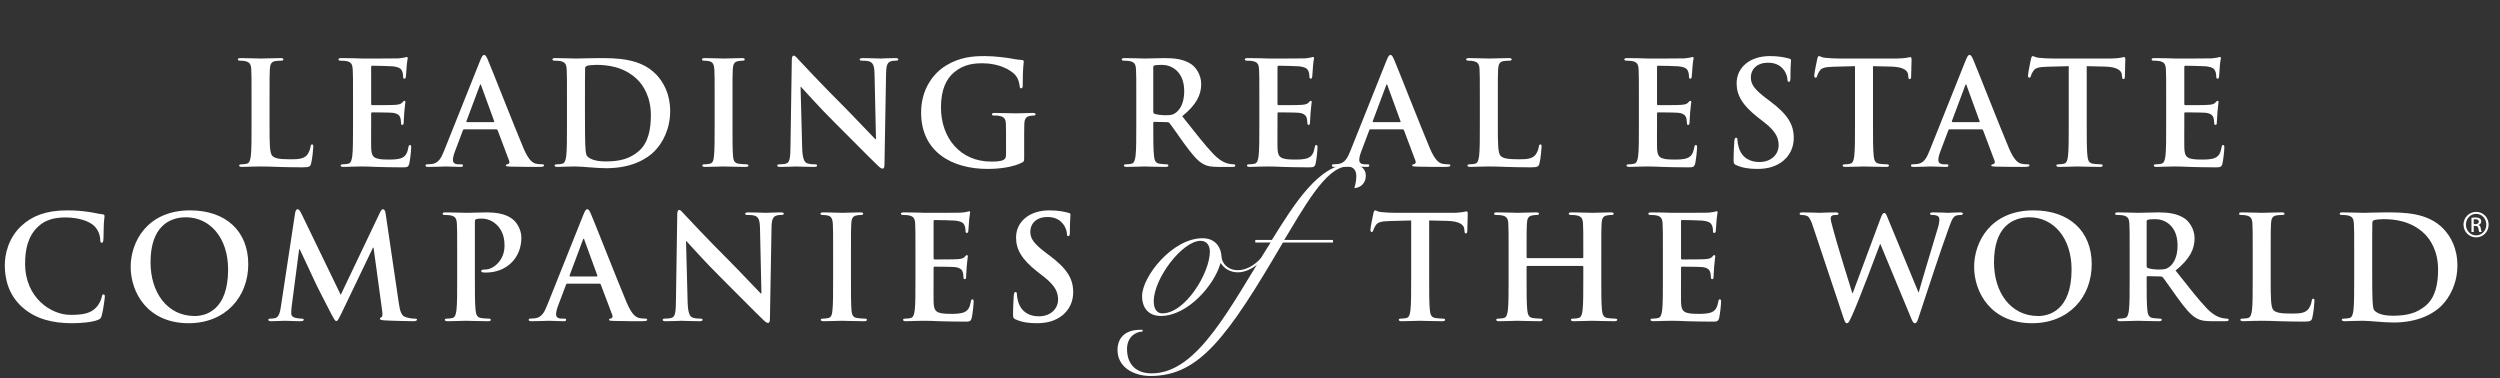 <?xml version="1.0" encoding="UTF-8" standalone="no"?>
<svg width="463px" height="70px" viewBox="0 0 463 70" version="1.1" xmlns="http://www.w3.org/2000/svg" xmlns:xlink="http://www.w3.org/1999/xlink">
    <rect x="0" y="0" width="463" height="70" fill="#333333" stroke="none"/>
    <!-- Generator: Sketch 3.6.1 (26313) - http://www.bohemiancoding.com/sketch -->
    <title>Artboard</title>
    <desc>Created with Sketch.</desc>
    <defs></defs>
    <g id="Page-1" stroke="none" stroke-width="1" fill="none" fill-rule="evenodd">
        <g id="Artboard" fill="#FFFFFF">
            <g id="Horizontal-Centered-NoGlobeWHITE" transform="translate(0, 10)">
                <path d="M343.547,2.252 L339.574,2.359 C338.027,2.412 337.389,2.545 336.989,3.132 C336.722,3.531 336.59,3.852 336.534,4.065 C336.482,4.278 336.402,4.384 336.242,4.384 C336.055,4.384 336.002,4.252 336.002,3.958 C336.002,3.531 336.509,1.105 336.561,0.893 C336.642,0.546 336.722,0.386 336.883,0.386 C337.096,0.386 337.361,0.652 338.027,0.706 C338.802,0.786 339.814,0.839 340.693,0.839 L351.249,0.839 C352.103,0.839 352.688,0.76 353.088,0.706 C353.487,0.626 353.7,0.573 353.809,0.573 C353.994,0.573 354.021,0.733 354.021,1.133 C354.021,1.692 353.942,3.531 353.942,4.225 C353.915,4.491 353.863,4.652 353.7,4.652 C353.487,4.652 353.437,4.518 353.408,4.118 L353.381,3.825 C353.327,3.132 352.608,2.386 350.236,2.332 L346.878,2.252 L346.878,13.182 C346.878,15.633 346.878,17.739 347.011,18.885 C347.092,19.631 347.251,20.218 348.05,20.325 C348.424,20.378 349.012,20.431 349.41,20.431 C349.704,20.431 349.836,20.512 349.836,20.644 C349.836,20.831 349.624,20.912 349.33,20.912 C347.569,20.912 345.893,20.831 345.144,20.831 C344.53,20.831 342.854,20.912 341.785,20.912 C341.441,20.912 341.253,20.831 341.253,20.644 C341.253,20.512 341.359,20.431 341.68,20.431 C342.079,20.431 342.399,20.378 342.641,20.325 C343.172,20.218 343.333,19.631 343.412,18.859 C343.547,17.739 343.547,15.633 343.547,13.182 L343.547,2.252" id="Fill-1"></path>
                <path d="M366.496,12.621 C366.63,12.621 366.657,12.542 366.63,12.461 L364.231,5.878 C364.203,5.771 364.178,5.638 364.097,5.638 C364.018,5.638 363.966,5.771 363.938,5.878 L361.485,12.435 C361.459,12.542 361.485,12.621 361.592,12.621 L366.496,12.621 L366.496,12.621 Z M361.059,13.954 C360.927,13.954 360.871,14.008 360.819,14.167 L359.379,17.979 C359.114,18.646 358.979,19.285 358.979,19.605 C358.979,20.085 359.221,20.431 360.046,20.431 L360.445,20.431 C360.765,20.431 360.846,20.484 360.846,20.644 C360.846,20.858 360.686,20.912 360.391,20.912 C359.539,20.912 358.394,20.831 357.567,20.831 C357.274,20.831 355.808,20.912 354.422,20.912 C354.074,20.912 353.915,20.858 353.915,20.644 C353.915,20.484 354.021,20.431 354.235,20.431 C354.475,20.431 354.849,20.405 355.062,20.378 C356.288,20.219 356.796,19.312 357.326,17.979 L364.018,1.239 C364.339,0.467 364.496,0.173 364.766,0.173 C365.004,0.173 365.165,0.414 365.431,1.026 C366.07,2.492 370.334,13.368 372.043,17.419 C373.054,19.818 373.825,20.19 374.387,20.325 C374.786,20.405 375.187,20.431 375.506,20.431 C375.72,20.431 375.854,20.459 375.854,20.644 C375.854,20.858 375.612,20.912 374.625,20.912 C373.666,20.912 371.722,20.912 369.59,20.858 C369.11,20.831 368.789,20.831 368.789,20.644 C368.789,20.484 368.896,20.431 369.162,20.405 C369.349,20.351 369.535,20.111 369.402,19.791 L367.271,14.14 C367.216,14.008 367.137,13.954 367.003,13.954 L361.059,13.954 L361.059,13.954 Z" id="Fill-2"></path>
                <path d="M383.131,2.252 L379.158,2.359 C377.611,2.412 376.973,2.545 376.573,3.132 C376.306,3.531 376.174,3.852 376.118,4.065 C376.066,4.278 375.986,4.384 375.826,4.384 C375.639,4.384 375.586,4.252 375.586,3.958 C375.586,3.531 376.093,1.105 376.145,0.893 C376.227,0.546 376.306,0.386 376.467,0.386 C376.681,0.386 376.944,0.652 377.611,0.706 C378.386,0.786 379.398,0.839 380.276,0.839 L390.833,0.839 C391.686,0.839 392.272,0.76 392.672,0.706 C393.072,0.626 393.286,0.573 393.393,0.573 C393.578,0.573 393.604,0.733 393.604,1.133 C393.604,1.692 393.526,3.531 393.526,4.225 C393.499,4.491 393.447,4.652 393.286,4.652 C393.072,4.652 393.021,4.518 392.992,4.118 L392.965,3.825 C392.911,3.132 392.191,2.386 389.82,2.332 L386.462,2.252 L386.462,13.182 C386.462,15.633 386.462,17.739 386.596,18.885 C386.677,19.631 386.835,20.218 387.636,20.325 C388.008,20.378 388.596,20.431 388.995,20.431 C389.288,20.431 389.42,20.512 389.42,20.644 C389.42,20.831 389.208,20.912 388.914,20.912 C387.153,20.912 385.476,20.831 384.728,20.831 C384.114,20.831 382.438,20.912 381.371,20.912 C381.025,20.912 380.837,20.831 380.837,20.644 C380.837,20.512 380.943,20.431 381.264,20.431 C381.663,20.431 381.983,20.378 382.225,20.325 C382.756,20.218 382.917,19.631 382.996,18.859 C383.131,17.739 383.131,15.633 383.131,13.182 L383.131,2.252" id="Fill-3"></path>
                <path d="M401.175,8.49 C401.175,4.437 401.175,3.692 401.122,2.839 C401.07,1.932 400.854,1.505 399.975,1.32 C399.762,1.266 399.31,1.239 398.936,1.239 C398.644,1.239 398.481,1.186 398.481,0.999 C398.481,0.813 398.669,0.76 399.069,0.76 C399.788,0.76 400.563,0.786 401.229,0.786 C401.922,0.813 402.534,0.839 402.907,0.839 C403.761,0.839 409.064,0.839 409.571,0.813 C410.078,0.76 410.505,0.705 410.719,0.652 C410.852,0.626 411.011,0.546 411.145,0.546 C411.278,0.546 411.303,0.652 411.303,0.786 C411.303,0.973 411.171,1.292 411.091,2.518 C411.066,2.786 411.011,3.958 410.959,4.278 C410.932,4.411 410.878,4.571 410.691,4.571 C410.505,4.571 410.453,4.437 410.453,4.198 C410.453,4.011 410.425,3.558 410.291,3.239 C410.104,2.758 409.839,2.439 408.506,2.279 C408.052,2.226 405.254,2.173 404.72,2.173 C404.587,2.173 404.533,2.252 404.533,2.439 L404.533,9.182 C404.533,9.369 404.561,9.477 404.72,9.477 C405.308,9.477 408.371,9.477 408.984,9.422 C409.626,9.369 410.025,9.289 410.265,9.022 C410.453,8.81 410.559,8.676 410.691,8.676 C410.797,8.676 410.878,8.729 410.878,8.891 C410.878,9.05 410.771,9.477 410.666,10.835 C410.639,11.369 410.559,12.436 410.559,12.621 C410.559,12.835 410.559,13.127 410.319,13.127 C410.132,13.127 410.078,13.021 410.078,12.888 C410.053,12.621 410.053,12.275 409.971,11.928 C409.839,11.396 409.465,10.995 408.478,10.888 C407.971,10.835 405.333,10.81 404.695,10.81 C404.561,10.81 404.533,10.916 404.533,11.075 L404.533,13.181 C404.533,14.087 404.507,16.539 404.533,17.313 C404.587,19.152 405.013,19.552 407.734,19.552 C408.426,19.552 409.546,19.552 410.239,19.231 C410.932,18.912 411.251,18.353 411.438,17.259 C411.49,16.965 411.545,16.859 411.731,16.859 C411.945,16.859 411.945,17.073 411.945,17.339 C411.945,17.952 411.731,19.766 411.597,20.297 C411.411,20.991 411.171,20.991 410.159,20.991 C408.158,20.991 406.694,20.938 405.546,20.912 C404.402,20.858 403.575,20.831 402.775,20.831 C402.481,20.831 401.894,20.831 401.256,20.858 C400.642,20.858 399.95,20.912 399.417,20.912 C399.069,20.912 398.882,20.831 398.882,20.645 C398.882,20.512 398.988,20.431 399.31,20.431 C399.71,20.431 400.03,20.378 400.269,20.325 C400.801,20.218 400.936,19.631 401.042,18.859 C401.175,17.739 401.175,15.633 401.175,13.181 L401.175,8.49" id="Fill-4"></path>
                <path d="M49.919,13.182 C49.919,16.593 49.919,18.432 50.479,18.911 C50.931,19.312 51.625,19.498 53.704,19.498 C55.117,19.498 56.156,19.472 56.823,18.753 C57.143,18.405 57.462,17.658 57.516,17.152 C57.543,16.912 57.596,16.753 57.809,16.753 C57.996,16.753 58.022,16.887 58.022,17.205 C58.022,17.5 57.836,19.498 57.622,20.271 C57.462,20.858 57.33,20.99 55.943,20.99 C54.024,20.99 52.638,20.937 51.438,20.911 C50.239,20.858 49.28,20.831 48.186,20.831 C47.893,20.831 47.307,20.831 46.667,20.858 C46.053,20.858 45.361,20.911 44.827,20.911 C44.481,20.911 44.294,20.831 44.294,20.645 C44.294,20.512 44.402,20.432 44.72,20.432 C45.12,20.432 45.441,20.378 45.68,20.324 C46.214,20.219 46.347,19.632 46.454,18.858 C46.587,17.739 46.587,15.634 46.587,13.182 L46.587,8.49 C46.587,4.438 46.587,3.691 46.533,2.838 C46.481,1.933 46.267,1.505 45.388,1.319 C45.174,1.267 44.855,1.239 44.508,1.239 C44.215,1.239 44.054,1.186 44.054,0.998 C44.054,0.813 44.241,0.759 44.641,0.758 C45.894,0.758 47.573,0.839 48.293,0.839 C48.933,0.839 50.879,0.758 51.918,0.759 C52.291,0.759 52.478,0.813 52.478,0.998 C52.478,1.186 52.318,1.239 51.998,1.239 C51.705,1.239 51.278,1.267 50.958,1.319 C50.239,1.453 50.026,1.905 49.972,2.838 C49.919,3.691 49.919,4.438 49.919,8.49 L49.919,13.182" id="Fill-5"></path>
                <path d="M65.379,8.49 C65.379,4.437 65.379,3.692 65.326,2.839 C65.272,1.932 65.059,1.505 64.18,1.32 C63.966,1.266 63.514,1.239 63.14,1.239 C62.847,1.239 62.688,1.186 62.688,0.999 C62.688,0.813 62.874,0.76 63.274,0.76 C63.993,0.76 64.767,0.786 65.433,0.786 C66.126,0.813 66.739,0.839 67.112,0.839 C67.964,0.839 73.27,0.839 73.776,0.813 C74.283,0.76 74.709,0.705 74.922,0.652 C75.055,0.626 75.216,0.546 75.349,0.546 C75.481,0.546 75.509,0.652 75.509,0.786 C75.509,0.973 75.375,1.292 75.296,2.518 C75.268,2.786 75.216,3.958 75.163,4.278 C75.135,4.411 75.082,4.571 74.895,4.571 C74.709,4.571 74.656,4.437 74.656,4.198 C74.656,4.011 74.628,3.558 74.496,3.239 C74.309,2.758 74.042,2.439 72.709,2.279 C72.256,2.226 69.458,2.173 68.925,2.173 C68.791,2.173 68.738,2.252 68.738,2.439 L68.738,9.182 C68.738,9.369 68.765,9.477 68.925,9.477 C69.511,9.477 72.577,9.477 73.189,9.422 C73.83,9.369 74.229,9.289 74.469,9.022 C74.656,8.81 74.763,8.676 74.895,8.676 C75.002,8.676 75.082,8.729 75.082,8.891 C75.082,9.05 74.976,9.477 74.869,10.835 C74.843,11.369 74.763,12.436 74.763,12.621 C74.763,12.835 74.763,13.127 74.522,13.127 C74.336,13.127 74.283,13.021 74.283,12.888 C74.256,12.621 74.256,12.275 74.176,11.928 C74.042,11.396 73.669,10.995 72.683,10.888 C72.177,10.835 69.538,10.81 68.898,10.81 C68.765,10.81 68.738,10.916 68.738,11.075 L68.738,13.181 C68.738,14.087 68.711,16.539 68.738,17.313 C68.791,19.152 69.218,19.552 71.936,19.552 C72.63,19.552 73.749,19.552 74.443,19.231 C75.135,18.912 75.455,18.353 75.642,17.259 C75.696,16.965 75.748,16.859 75.935,16.859 C76.148,16.859 76.148,17.073 76.148,17.339 C76.148,17.952 75.935,19.766 75.802,20.297 C75.616,20.991 75.375,20.991 74.363,20.991 C72.364,20.991 70.897,20.938 69.75,20.912 C68.604,20.858 67.779,20.831 66.979,20.831 C66.686,20.831 66.1,20.831 65.459,20.858 C64.846,20.858 64.153,20.912 63.62,20.912 C63.274,20.912 63.086,20.831 63.086,20.645 C63.086,20.512 63.194,20.431 63.514,20.431 C63.914,20.431 64.233,20.378 64.473,20.325 C65.006,20.218 65.14,19.631 65.246,18.859 C65.379,17.739 65.379,15.633 65.379,13.181 L65.379,8.49" id="Fill-6"></path>
                <path d="M91.396,12.621 C91.529,12.621 91.555,12.542 91.529,12.461 L89.13,5.878 C89.103,5.771 89.076,5.638 88.996,5.638 C88.917,5.638 88.863,5.771 88.837,5.878 L86.384,12.435 C86.358,12.542 86.384,12.621 86.491,12.621 L91.396,12.621 L91.396,12.621 Z M85.958,13.954 C85.825,13.954 85.771,14.008 85.718,14.167 L84.279,17.979 C84.012,18.646 83.879,19.285 83.879,19.605 C83.879,20.085 84.119,20.431 84.945,20.431 L85.345,20.431 C85.664,20.431 85.744,20.484 85.744,20.644 C85.744,20.858 85.585,20.912 85.292,20.912 C84.439,20.912 83.292,20.831 82.466,20.831 C82.173,20.831 80.706,20.912 79.32,20.912 C78.974,20.912 78.813,20.858 78.813,20.644 C78.813,20.484 78.921,20.431 79.134,20.431 C79.374,20.431 79.746,20.405 79.96,20.378 C81.186,20.219 81.693,19.312 82.226,17.979 L88.917,1.239 C89.237,0.467 89.397,0.173 89.663,0.173 C89.903,0.173 90.063,0.414 90.329,1.026 C90.969,2.492 95.234,13.368 96.94,17.419 C97.952,19.818 98.726,20.19 99.285,20.325 C99.686,20.405 100.086,20.431 100.406,20.431 C100.619,20.431 100.752,20.459 100.752,20.644 C100.752,20.858 100.512,20.912 99.527,20.912 C98.566,20.912 96.62,20.912 94.488,20.858 C94.008,20.831 93.688,20.831 93.688,20.644 C93.688,20.484 93.795,20.431 94.061,20.405 C94.248,20.351 94.435,20.111 94.301,19.791 L92.169,14.14 C92.115,14.008 92.035,13.954 91.902,13.954 L85.958,13.954 L85.958,13.954 Z" id="Fill-7"></path>
                <path d="M108.335,11.422 C108.335,14.248 108.362,16.299 108.389,16.806 C108.415,17.472 108.469,18.539 108.682,18.831 C109.028,19.338 110.068,19.899 112.173,19.899 C114.892,19.899 116.705,19.365 118.304,17.98 C120.011,16.512 120.544,14.087 120.544,11.342 C120.544,7.956 119.131,5.771 117.985,4.678 C115.533,2.332 112.493,2.012 110.415,2.012 C109.882,2.012 108.895,2.092 108.682,2.199 C108.442,2.305 108.362,2.439 108.362,2.732 C108.335,3.639 108.335,5.957 108.335,8.063 L108.335,11.422 L108.335,11.422 Z M105.003,8.49 C105.003,4.437 105.003,3.692 104.95,2.839 C104.896,1.932 104.684,1.505 103.804,1.32 C103.59,1.266 103.137,1.239 102.764,1.239 C102.471,1.239 102.311,1.186 102.311,0.999 C102.311,0.813 102.497,0.76 102.897,0.759 C104.31,0.759 105.99,0.839 106.736,0.839 C107.562,0.839 109.241,0.759 110.841,0.76 C114.173,0.76 118.624,0.76 121.53,3.798 C122.863,5.184 124.116,7.397 124.116,10.569 C124.116,13.927 122.703,16.486 121.21,18.006 C119.984,19.259 117.212,21.151 112.281,21.151 C111.321,21.151 110.228,21.071 109.215,20.991 C108.202,20.912 107.269,20.831 106.603,20.831 C106.309,20.831 105.723,20.831 105.083,20.858 C104.47,20.858 103.777,20.912 103.244,20.912 C102.897,20.912 102.711,20.831 102.711,20.645 C102.711,20.512 102.818,20.431 103.137,20.431 C103.537,20.431 103.857,20.378 104.097,20.325 C104.63,20.218 104.763,19.631 104.87,18.859 C105.003,17.739 105.003,15.633 105.003,13.181 L105.003,8.49 L105.003,8.49 Z" id="Fill-8"></path>
                <path d="M132.353,8.49 C132.353,4.437 132.353,3.692 132.299,2.839 C132.246,1.932 131.979,1.479 131.393,1.346 C131.101,1.266 130.752,1.239 130.434,1.239 C130.167,1.239 130.006,1.186 130.006,0.973 C130.006,0.813 130.221,0.76 130.647,0.759 C131.661,0.759 133.338,0.839 134.111,0.839 C134.778,0.839 136.352,0.759 137.364,0.76 C137.71,0.76 137.923,0.813 137.923,0.973 C137.923,1.186 137.764,1.239 137.498,1.239 C137.23,1.239 137.018,1.266 136.697,1.32 C135.978,1.452 135.765,1.905 135.711,2.839 C135.658,3.692 135.658,4.437 135.658,8.49 L135.658,13.181 C135.658,15.768 135.658,17.872 135.765,19.019 C135.845,19.738 136.031,20.218 136.831,20.325 C137.204,20.378 137.791,20.431 138.19,20.431 C138.483,20.431 138.617,20.512 138.617,20.645 C138.617,20.831 138.403,20.912 138.11,20.912 C136.352,20.912 134.671,20.831 133.952,20.831 C133.338,20.831 131.661,20.912 130.592,20.912 C130.247,20.912 130.06,20.831 130.06,20.645 C130.06,20.512 130.167,20.431 130.486,20.431 C130.887,20.431 131.206,20.378 131.446,20.325 C131.979,20.218 132.141,19.766 132.22,18.992 C132.353,17.872 132.353,15.768 132.353,13.181 L132.353,8.49" id="Fill-9"></path>
                <path d="M148.559,17.286 C148.612,19.365 148.959,20.059 149.492,20.244 C149.945,20.405 150.452,20.432 150.878,20.432 C151.171,20.432 151.331,20.484 151.331,20.645 C151.331,20.858 151.091,20.911 150.718,20.911 C148.985,20.911 147.919,20.831 147.412,20.831 C147.173,20.831 145.92,20.911 144.534,20.911 C144.188,20.911 143.947,20.884 143.947,20.645 C143.947,20.484 144.108,20.432 144.374,20.432 C144.721,20.432 145.2,20.405 145.574,20.297 C146.266,20.084 146.373,19.313 146.399,16.993 L146.64,1.213 C146.64,0.679 146.72,0.307 146.986,0.307 C147.279,0.307 147.52,0.652 147.973,1.132 C148.292,1.479 152.344,5.824 156.236,9.688 C158.049,11.501 161.647,15.34 162.1,15.768 L162.234,15.768 L161.967,3.798 C161.94,2.173 161.701,1.665 161.06,1.399 C160.661,1.239 160.021,1.239 159.648,1.239 C159.328,1.239 159.221,1.158 159.221,0.999 C159.221,0.786 159.515,0.76 159.914,0.759 C161.301,0.759 162.58,0.839 163.14,0.839 C163.433,0.839 164.446,0.759 165.752,0.76 C166.099,0.76 166.365,0.786 166.365,0.999 C166.365,1.158 166.205,1.239 165.885,1.239 C165.619,1.239 165.405,1.239 165.086,1.319 C164.339,1.532 164.126,2.092 164.1,3.584 L163.806,20.405 C163.806,20.991 163.7,21.231 163.459,21.231 C163.167,21.231 162.847,20.938 162.553,20.645 C160.874,19.046 157.462,15.553 154.69,12.808 C151.784,9.93 148.825,6.597 148.345,6.09 L148.266,6.09 L148.559,17.286" id="Fill-10"></path>
                <path d="M189.676,19.125 C189.676,19.844 189.649,19.898 189.329,20.085 C187.597,20.991 184.984,21.284 182.906,21.284 C176.375,21.284 170.59,18.193 170.59,10.835 C170.59,6.571 172.802,3.584 175.228,2.118 C177.787,0.573 180.16,0.386 182.399,0.386 C184.238,0.386 186.584,0.706 187.117,0.813 C187.677,0.92 188.61,1.079 189.223,1.105 C189.543,1.133 189.596,1.239 189.596,1.426 C189.596,1.72 189.409,2.465 189.409,5.797 C189.409,6.224 189.329,6.357 189.116,6.357 C188.929,6.357 188.876,6.224 188.85,6.011 C188.77,5.397 188.637,4.544 187.943,3.799 C187.143,2.945 185.011,1.72 181.999,1.72 C180.533,1.72 178.587,1.826 176.721,3.371 C175.228,4.624 174.268,6.624 174.268,9.903 C174.268,15.633 177.921,19.925 183.545,19.925 C184.238,19.925 185.171,19.925 185.811,19.631 C186.211,19.446 186.317,19.099 186.317,18.646 L186.317,16.14 C186.317,14.807 186.317,13.795 186.291,12.995 C186.264,12.088 186.024,11.661 185.144,11.475 C184.931,11.422 184.478,11.395 184.105,11.395 C183.865,11.395 183.705,11.342 183.705,11.182 C183.705,10.969 183.892,10.916 184.265,10.916 C185.651,10.916 187.33,10.995 188.13,10.995 C188.956,10.995 190.369,10.916 191.249,10.916 C191.595,10.916 191.782,10.969 191.782,11.182 C191.782,11.342 191.622,11.395 191.435,11.395 C191.222,11.395 191.036,11.422 190.715,11.475 C189.996,11.607 189.729,12.061 189.703,12.995 C189.676,13.795 189.676,14.861 189.676,16.193 L189.676,19.125" id="Fill-11"></path>
                <path d="M213.585,10.595 C213.585,10.888 213.639,10.995 213.825,11.075 C214.385,11.262 215.185,11.342 215.851,11.342 C216.917,11.342 217.264,11.235 217.744,10.888 C218.543,10.302 219.317,9.076 219.317,6.89 C219.317,3.105 216.812,2.012 215.237,2.012 C214.572,2.012 214.091,2.039 213.825,2.118 C213.639,2.173 213.585,2.279 213.585,2.492 L213.585,10.595 L213.585,10.595 Z M210.441,8.49 C210.441,4.437 210.441,3.692 210.387,2.839 C210.334,1.932 210.121,1.505 209.24,1.32 C209.028,1.266 208.574,1.239 208.202,1.239 C207.908,1.239 207.748,1.186 207.748,0.999 C207.748,0.813 207.934,0.76 208.334,0.759 C209.747,0.759 211.427,0.839 211.986,0.839 C212.892,0.839 214.919,0.759 215.745,0.76 C217.423,0.76 219.211,0.92 220.649,1.905 C221.396,2.412 222.462,3.771 222.462,5.558 C222.462,7.53 221.636,9.343 218.943,11.529 C221.316,14.514 223.156,16.886 224.729,18.539 C226.22,20.085 227.313,20.271 227.713,20.351 C228.007,20.405 228.246,20.431 228.46,20.431 C228.673,20.431 228.779,20.512 228.779,20.644 C228.779,20.858 228.595,20.912 228.273,20.912 L225.741,20.912 C224.248,20.912 223.581,20.778 222.888,20.405 C221.743,19.791 220.73,18.539 219.236,16.486 C218.17,15.02 216.945,13.208 216.598,12.808 C216.465,12.648 216.304,12.621 216.117,12.621 L213.798,12.567 C213.667,12.567 213.585,12.621 213.585,12.782 L213.585,13.154 C213.585,15.633 213.585,17.739 213.719,18.859 C213.798,19.631 213.96,20.218 214.759,20.325 C215.159,20.378 215.745,20.431 216.065,20.431 C216.279,20.431 216.385,20.512 216.385,20.644 C216.385,20.831 216.198,20.912 215.853,20.912 C214.304,20.912 212.333,20.831 211.934,20.831 C211.427,20.831 209.747,20.912 208.681,20.912 C208.334,20.912 208.147,20.831 208.147,20.644 C208.147,20.512 208.255,20.431 208.574,20.431 C208.975,20.431 209.295,20.378 209.534,20.325 C210.067,20.218 210.201,19.631 210.307,18.859 C210.441,17.739 210.441,15.633 210.441,13.181 L210.441,8.49 L210.441,8.49 Z" id="Fill-12"></path>
                <path d="M233.23,8.49 C233.23,4.437 233.23,3.692 233.178,2.839 C233.124,1.932 232.91,1.505 232.032,1.32 C231.817,1.266 231.364,1.239 230.99,1.239 C230.698,1.239 230.539,1.186 230.539,0.999 C230.539,0.813 230.727,0.76 231.127,0.76 C231.846,0.76 232.618,0.786 233.283,0.786 C233.978,0.813 234.591,0.839 234.965,0.839 C235.816,0.839 241.122,0.839 241.628,0.813 C242.135,0.76 242.561,0.705 242.773,0.652 C242.905,0.626 243.066,0.546 243.201,0.546 C243.334,0.546 243.36,0.652 243.36,0.786 C243.36,0.973 243.227,1.292 243.148,2.518 C243.12,2.786 243.066,3.958 243.014,4.278 C242.986,4.411 242.934,4.571 242.749,4.571 C242.561,4.571 242.506,4.437 242.506,4.198 C242.506,4.011 242.479,3.558 242.349,3.239 C242.161,2.758 241.895,2.439 240.561,2.279 C240.107,2.226 237.31,2.173 236.777,2.173 C236.643,2.173 236.591,2.252 236.591,2.439 L236.591,9.182 C236.591,9.369 236.615,9.477 236.777,9.477 C237.362,9.477 240.43,9.477 241.042,9.422 C241.68,9.369 242.08,9.289 242.32,9.022 C242.506,8.81 242.613,8.676 242.749,8.676 C242.854,8.676 242.934,8.729 242.934,8.891 C242.934,9.05 242.827,9.477 242.721,10.835 C242.694,11.369 242.613,12.436 242.613,12.621 C242.613,12.835 242.613,13.127 242.374,13.127 C242.188,13.127 242.135,13.021 242.135,12.888 C242.107,12.621 242.107,12.275 242.026,11.928 C241.895,11.396 241.521,10.995 240.535,10.888 C240.028,10.835 237.391,10.81 236.749,10.81 C236.615,10.81 236.591,10.916 236.591,11.075 L236.591,13.181 C236.591,14.087 236.563,16.539 236.591,17.313 C236.643,19.152 237.068,19.552 239.788,19.552 C240.481,19.552 241.601,19.552 242.295,19.231 C242.986,18.912 243.307,18.353 243.493,17.259 C243.548,16.965 243.6,16.859 243.787,16.859 C244,16.859 244,17.073 244,17.339 C244,17.952 243.787,19.766 243.654,20.297 C243.467,20.991 243.227,20.991 242.214,20.991 C240.216,20.991 238.75,20.938 237.602,20.912 C236.456,20.858 235.63,20.831 234.83,20.831 C234.537,20.831 233.952,20.831 233.311,20.858 C232.697,20.858 232.005,20.912 231.472,20.912 C231.127,20.912 230.938,20.831 230.938,20.645 C230.938,20.512 231.046,20.431 231.364,20.431 C231.765,20.431 232.085,20.378 232.324,20.325 C232.857,20.218 232.99,19.631 233.098,18.859 C233.23,17.739 233.23,15.633 233.23,13.181 L233.23,8.49" id="Fill-13"></path>
                <path d="M259.247,12.621 C259.381,12.621 259.408,12.542 259.381,12.461 L256.982,5.878 C256.955,5.771 256.928,5.638 256.849,5.638 C256.769,5.638 256.715,5.771 256.688,5.878 L254.235,12.435 C254.21,12.542 254.235,12.621 254.342,12.621 L259.247,12.621 L259.247,12.621 Z M253.81,13.954 C253.676,13.954 253.623,14.008 253.569,14.167 L252.131,17.979 C251.863,18.646 251.731,19.285 251.731,19.605 C251.731,20.085 251.97,20.431 252.797,20.431 L253.196,20.431 C253.517,20.431 253.596,20.484 253.596,20.644 C253.596,20.858 253.437,20.912 253.145,20.912 C252.291,20.912 251.144,20.831 250.318,20.831 C250.024,20.831 248.559,20.912 247.172,20.912 C246.824,20.912 246.666,20.858 246.666,20.644 C246.666,20.484 246.772,20.431 246.986,20.431 C247.225,20.431 247.599,20.405 247.812,20.378 C249.037,20.219 249.544,19.312 250.077,17.979 L256.769,1.239 C257.09,0.467 257.249,0.173 257.515,0.173 C257.755,0.173 257.915,0.414 258.181,1.026 C258.82,2.492 263.085,13.368 264.792,17.419 C265.805,19.818 266.578,20.19 267.138,20.325 C267.537,20.405 267.938,20.431 268.256,20.431 C268.47,20.431 268.604,20.459 268.604,20.644 C268.604,20.858 268.363,20.912 267.378,20.912 C266.417,20.912 264.472,20.912 262.341,20.858 C261.859,20.831 261.54,20.831 261.54,20.644 C261.54,20.484 261.646,20.431 261.912,20.405 C262.1,20.351 262.286,20.111 262.152,19.791 L260.021,14.14 C259.968,14.008 259.887,13.954 259.753,13.954 L253.81,13.954 L253.81,13.954 Z" id="Fill-14"></path>
                <path d="M277.399,13.182 C277.399,16.593 277.399,18.432 277.958,18.911 C278.413,19.312 279.105,19.498 281.184,19.498 C282.597,19.498 283.638,19.472 284.303,18.753 C284.622,18.405 284.942,17.658 284.996,17.152 C285.021,16.912 285.077,16.753 285.29,16.753 C285.477,16.753 285.504,16.887 285.504,17.205 C285.504,17.5 285.315,19.498 285.104,20.271 C284.942,20.858 284.809,20.99 283.424,20.99 C281.505,20.99 280.119,20.937 278.919,20.911 C277.719,20.858 276.76,20.831 275.668,20.831 C275.374,20.831 274.787,20.831 274.147,20.858 C273.534,20.858 272.842,20.911 272.307,20.911 C271.962,20.911 271.775,20.831 271.775,20.645 C271.775,20.512 271.883,20.432 272.201,20.432 C272.601,20.432 272.921,20.378 273.162,20.324 C273.694,20.219 273.828,19.632 273.934,18.858 C274.067,17.739 274.067,15.634 274.067,13.182 L274.067,8.49 C274.067,4.438 274.067,3.691 274.014,2.838 C273.961,1.933 273.748,1.505 272.868,1.319 C272.654,1.267 272.337,1.239 271.988,1.239 C271.693,1.239 271.536,1.186 271.536,0.998 C271.536,0.813 271.723,0.759 272.123,0.758 C273.375,0.758 275.055,0.839 275.773,0.839 C276.413,0.839 278.357,0.758 279.399,0.759 C279.771,0.759 279.959,0.813 279.959,0.998 C279.959,1.186 279.8,1.239 279.478,1.239 C279.185,1.239 278.758,1.267 278.439,1.319 C277.719,1.453 277.506,1.905 277.452,2.838 C277.399,3.691 277.399,4.438 277.399,8.49 L277.399,13.182" id="Fill-15"></path>
                <path d="M303.523,8.49 C303.523,4.437 303.523,3.692 303.47,2.839 C303.414,1.932 303.201,1.505 302.324,1.32 C302.11,1.266 301.656,1.239 301.282,1.239 C300.988,1.239 300.83,1.186 300.83,0.999 C300.83,0.813 301.018,0.76 301.417,0.76 C302.137,0.76 302.908,0.786 303.575,0.786 C304.27,0.813 304.881,0.839 305.255,0.839 C306.108,0.839 311.413,0.839 311.919,0.813 C312.426,0.76 312.853,0.705 313.065,0.652 C313.197,0.626 313.358,0.546 313.491,0.546 C313.627,0.546 313.652,0.652 313.652,0.786 C313.652,0.973 313.518,1.292 313.439,2.518 C313.41,2.786 313.358,3.958 313.305,4.278 C313.279,4.411 313.228,4.571 313.039,4.571 C312.853,4.571 312.797,4.437 312.797,4.198 C312.797,4.011 312.772,3.558 312.64,3.239 C312.452,2.758 312.185,2.439 310.854,2.279 C310.401,2.226 307.602,2.173 307.069,2.173 C306.934,2.173 306.881,2.252 306.881,2.439 L306.881,9.182 C306.881,9.369 306.907,9.477 307.069,9.477 C307.652,9.477 310.72,9.477 311.332,9.422 C311.972,9.369 312.373,9.289 312.613,9.022 C312.797,8.81 312.904,8.676 313.039,8.676 C313.146,8.676 313.228,8.729 313.228,8.891 C313.228,9.05 313.12,9.477 313.011,10.835 C312.984,11.369 312.904,12.436 312.904,12.621 C312.904,12.835 312.904,13.127 312.666,13.127 C312.479,13.127 312.426,13.021 312.426,12.888 C312.397,12.621 312.397,12.275 312.32,11.928 C312.185,11.396 311.814,10.995 310.826,10.888 C310.32,10.835 307.682,10.81 307.04,10.81 C306.907,10.81 306.881,10.916 306.881,11.075 L306.881,13.181 C306.881,14.087 306.855,16.539 306.881,17.313 C306.934,19.152 307.361,19.552 310.078,19.552 C310.772,19.552 311.892,19.552 312.584,19.231 C313.279,18.912 313.598,18.353 313.785,17.259 C313.838,16.965 313.892,16.859 314.079,16.859 C314.291,16.859 314.291,17.073 314.291,17.339 C314.291,17.952 314.079,19.766 313.945,20.297 C313.758,20.991 313.518,20.991 312.504,20.991 C310.506,20.991 309.041,20.938 307.895,20.912 C306.746,20.858 305.92,20.831 305.12,20.831 C304.827,20.831 304.242,20.831 303.602,20.858 C302.988,20.858 302.295,20.912 301.765,20.912 C301.417,20.912 301.23,20.831 301.23,20.645 C301.23,20.512 301.336,20.431 301.656,20.431 C302.057,20.431 302.377,20.378 302.617,20.325 C303.149,20.218 303.283,19.631 303.389,18.859 C303.523,17.739 303.523,15.633 303.523,13.181 L303.523,8.49" id="Fill-16"></path>
                <path d="M321.567,20.591 C321.142,20.405 321.062,20.271 321.062,19.685 C321.062,18.219 321.168,16.62 321.193,16.193 C321.223,15.793 321.302,15.499 321.514,15.499 C321.756,15.499 321.78,15.74 321.78,15.953 C321.78,16.299 321.888,16.859 322.02,17.313 C322.606,19.285 324.182,20.005 325.833,20.005 C328.231,20.005 329.405,18.378 329.405,16.966 C329.405,15.66 329.006,14.433 326.793,12.701 L325.566,11.742 C322.635,9.45 321.622,7.584 321.622,5.424 C321.622,2.492 324.074,0.386 327.779,0.386 C329.512,0.386 330.632,0.652 331.324,0.839 C331.563,0.892 331.696,0.973 331.696,1.159 C331.696,1.505 331.59,2.279 331.59,4.358 C331.59,4.944 331.51,5.158 331.298,5.158 C331.109,5.158 331.031,4.997 331.031,4.678 C331.031,4.437 330.897,3.611 330.339,2.918 C329.938,2.412 329.165,1.612 327.432,1.612 C325.461,1.612 324.261,2.758 324.261,4.358 C324.261,5.584 324.874,6.517 327.087,8.197 L327.832,8.756 C331.058,11.182 332.204,13.021 332.204,15.553 C332.204,17.099 331.617,18.939 329.698,20.191 C328.365,21.044 326.874,21.284 325.461,21.284 C323.913,21.284 322.715,21.097 321.567,20.591" id="Fill-17"></path>
                <path d="M4.195,46.953 C1.583,44.66 0.89,41.677 0.89,39.093 C0.89,37.279 1.449,34.135 4.009,31.787 C5.928,30.028 8.46,28.962 12.432,28.962 C14.084,28.962 15.071,29.067 16.296,29.229 C17.31,29.361 18.163,29.603 18.961,29.681 C19.254,29.707 19.363,29.842 19.363,30.001 C19.363,30.216 19.283,30.534 19.228,31.468 C19.176,32.348 19.203,33.813 19.148,34.348 C19.123,34.744 19.068,34.961 18.83,34.961 C18.616,34.961 18.562,34.744 18.562,34.371 C18.536,33.548 18.189,32.612 17.522,31.922 C16.644,30.986 14.564,30.268 12.11,30.268 C9.792,30.268 8.273,30.854 7.101,31.922 C5.155,33.706 4.648,36.238 4.648,38.824 C4.648,45.17 9.473,48.314 13.044,48.314 C15.417,48.314 16.856,48.047 17.922,46.82 C18.376,46.314 18.723,45.541 18.83,45.063 C18.91,44.637 18.961,44.527 19.176,44.527 C19.363,44.527 19.415,44.715 19.415,44.928 C19.415,45.25 19.096,47.568 18.83,48.476 C18.696,48.928 18.588,49.06 18.137,49.247 C17.07,49.673 15.044,49.859 13.337,49.859 C9.685,49.859 6.621,49.06 4.195,46.953" id="Fill-18"></path>
                <path d="M42.246,39.918 C42.246,33.947 38.808,30.242 34.436,30.242 C31.371,30.242 27.879,31.948 27.879,38.586 C27.879,44.128 30.944,48.527 36.062,48.527 C37.928,48.527 42.246,47.621 42.246,39.918 M24.2,39.412 C24.2,34.854 27.212,28.961 35.209,28.961 C41.847,28.961 45.979,32.828 45.979,38.931 C45.979,45.034 41.713,49.86 34.942,49.86 C27.292,49.86 24.2,44.128 24.2,39.412" id="Fill-19"></path>
                <path d="M54.654,29.441 C54.734,28.988 54.895,28.749 55.107,28.749 C55.321,28.749 55.48,28.882 55.827,29.574 L63.104,44.608 L70.355,29.39 C70.567,28.962 70.701,28.749 70.941,28.749 C71.182,28.749 71.341,29.015 71.421,29.574 L73.846,46.047 C74.086,47.728 74.354,48.502 75.152,48.74 C75.926,48.981 76.46,49.008 76.805,49.008 C77.045,49.008 77.231,49.034 77.231,49.194 C77.231,49.408 76.913,49.487 76.54,49.487 C75.873,49.487 72.194,49.408 71.128,49.325 C70.514,49.272 70.355,49.194 70.355,49.034 C70.355,48.901 70.461,48.82 70.648,48.74 C70.809,48.688 70.887,48.341 70.781,47.595 L69.183,35.867 L69.075,35.867 L63.264,47.967 C62.651,49.221 62.519,49.46 62.278,49.46 C62.039,49.46 61.771,48.928 61.345,48.128 C60.706,46.901 58.6,42.824 58.279,42.077 C58.04,41.516 56.44,38.158 55.507,36.16 L55.401,36.16 L54.016,46.769 C53.961,47.247 53.936,47.595 53.936,48.02 C53.936,48.527 54.281,48.767 54.734,48.873 C55.214,48.981 55.587,49.008 55.854,49.008 C56.067,49.008 56.254,49.06 56.254,49.194 C56.254,49.434 56.013,49.487 55.614,49.487 C54.495,49.487 53.294,49.408 52.815,49.408 C52.309,49.408 51.029,49.487 50.176,49.487 C49.909,49.487 49.696,49.434 49.696,49.194 C49.696,49.06 49.856,49.008 50.123,49.008 C50.336,49.008 50.523,49.008 50.922,48.928 C51.669,48.767 51.882,47.728 52.016,46.82 L54.654,29.441" id="Fill-20"></path>
                <path d="M84.669,37.066 C84.669,33.013 84.669,32.268 84.616,31.412 C84.562,30.509 84.349,30.08 83.47,29.894 C83.256,29.842 82.803,29.815 82.43,29.815 C82.137,29.815 81.977,29.762 81.977,29.574 C81.977,29.39 82.163,29.335 82.563,29.332 C83.976,29.332 85.655,29.415 86.402,29.415 C87.495,29.415 89.04,29.332 90.267,29.335 C93.599,29.335 94.798,30.454 95.225,30.854 C95.812,31.412 96.558,32.612 96.558,34.025 C96.558,37.81 93.785,40.477 90,40.477 C89.867,40.477 89.573,40.477 89.44,40.45 C89.307,40.425 89.12,40.398 89.12,40.211 C89.12,39.996 89.307,39.918 89.867,39.918 C91.36,39.918 93.439,38.237 93.439,35.519 C93.439,34.641 93.359,32.852 91.866,31.52 C90.906,30.642 89.814,30.48 89.201,30.48 C88.801,30.48 88.401,30.509 88.161,30.588 C88.028,30.642 87.948,30.803 87.948,31.094 L87.948,41.757 C87.948,44.208 87.948,46.314 88.081,47.46 C88.161,48.207 88.321,48.795 89.12,48.901 C89.494,48.953 90.08,49.008 90.48,49.008 C90.773,49.008 90.906,49.089 90.906,49.221 C90.906,49.407 90.693,49.488 90.4,49.488 C88.641,49.488 86.962,49.407 86.268,49.407 C85.655,49.407 83.976,49.488 82.909,49.488 C82.563,49.488 82.376,49.407 82.376,49.221 C82.376,49.089 82.484,49.008 82.803,49.008 C83.203,49.008 83.523,48.953 83.763,48.901 C84.296,48.795 84.429,48.207 84.536,47.435 C84.669,46.314 84.669,44.208 84.669,41.757 L84.669,37.066" id="Fill-21"></path>
                <path d="M110.5,41.196 C110.633,41.196 110.659,41.118 110.633,41.035 L108.233,34.454 C108.207,34.347 108.18,34.213 108.101,34.213 C108.021,34.213 107.967,34.347 107.94,34.454 L105.488,41.011 C105.461,41.118 105.488,41.196 105.594,41.196 L110.5,41.196 L110.5,41.196 Z M105.061,42.531 C104.928,42.531 104.875,42.583 104.822,42.744 L103.383,46.554 C103.115,47.221 102.982,47.86 102.982,48.18 C102.982,48.66 103.222,49.008 104.048,49.008 L104.448,49.008 C104.769,49.008 104.848,49.06 104.848,49.221 C104.848,49.434 104.689,49.488 104.395,49.488 C103.542,49.488 102.397,49.408 101.569,49.408 C101.276,49.408 99.81,49.488 98.424,49.488 C98.078,49.488 97.918,49.434 97.918,49.221 C97.918,49.06 98.025,49.008 98.237,49.008 C98.478,49.008 98.85,48.981 99.065,48.953 C100.29,48.795 100.796,47.888 101.33,46.554 L108.021,29.816 C108.34,29.042 108.501,28.748 108.767,28.748 C109.007,28.748 109.166,28.989 109.433,29.603 C110.073,31.068 114.338,41.944 116.043,45.993 C117.056,48.395 117.83,48.766 118.389,48.901 C118.789,48.981 119.189,49.008 119.51,49.008 C119.722,49.008 119.855,49.034 119.855,49.221 C119.855,49.434 119.615,49.488 118.63,49.488 C117.671,49.488 115.725,49.488 113.591,49.434 C113.111,49.408 112.791,49.408 112.791,49.221 C112.791,49.06 112.899,49.008 113.165,48.981 C113.352,48.927 113.538,48.688 113.406,48.366 L111.272,42.715 C111.219,42.583 111.139,42.531 111.006,42.531 L105.061,42.531 L105.061,42.531 Z" id="Fill-22"></path>
                <path d="M127.346,45.862 C127.398,47.94 127.746,48.634 128.278,48.82 C128.731,48.981 129.238,49.008 129.665,49.008 C129.958,49.008 130.118,49.06 130.118,49.221 C130.118,49.434 129.878,49.487 129.505,49.487 C127.772,49.487 126.707,49.407 126.201,49.407 C125.959,49.407 124.708,49.487 123.321,49.487 C122.975,49.487 122.735,49.46 122.735,49.221 C122.735,49.06 122.895,49.008 123.161,49.008 C123.507,49.008 123.986,48.981 124.359,48.873 C125.054,48.659 125.161,47.889 125.188,45.569 L125.426,29.787 C125.426,29.255 125.506,28.882 125.773,28.882 C126.067,28.882 126.307,29.229 126.759,29.707 C127.08,30.055 131.13,34.399 135.022,38.264 C136.835,40.076 140.435,43.915 140.887,44.344 L141.02,44.344 L140.753,32.374 C140.727,30.748 140.487,30.241 139.848,29.974 C139.448,29.815 138.808,29.815 138.435,29.815 C138.115,29.815 138.007,29.735 138.007,29.573 C138.007,29.361 138.301,29.336 138.702,29.333 C140.087,29.333 141.368,29.416 141.927,29.416 C142.22,29.416 143.233,29.333 144.539,29.336 C144.885,29.336 145.151,29.361 145.151,29.573 C145.151,29.735 144.992,29.815 144.671,29.815 C144.405,29.815 144.191,29.815 143.873,29.894 C143.125,30.108 142.915,30.668 142.887,32.16 L142.592,48.981 C142.592,49.565 142.486,49.808 142.247,49.808 C141.955,49.808 141.633,49.512 141.339,49.221 C139.661,47.621 136.25,44.128 133.477,41.383 C130.57,38.506 127.612,35.174 127.133,34.665 L127.054,34.665 L127.346,45.862" id="Fill-23"></path>
                <path d="M154.294,37.066 C154.294,33.013 154.294,32.268 154.241,31.412 C154.188,30.509 153.921,30.055 153.334,29.923 C153.042,29.842 152.695,29.815 152.375,29.815 C152.109,29.815 151.949,29.762 151.949,29.549 C151.949,29.39 152.162,29.335 152.588,29.332 C153.601,29.332 155.28,29.415 156.054,29.415 C156.72,29.415 158.293,29.332 159.306,29.335 C159.652,29.335 159.865,29.39 159.865,29.549 C159.865,29.762 159.706,29.815 159.439,29.815 C159.173,29.815 158.959,29.842 158.639,29.894 C157.919,30.028 157.706,30.48 157.653,31.412 C157.599,32.268 157.599,33.013 157.599,37.066 L157.599,41.757 C157.599,44.344 157.599,46.447 157.706,47.595 C157.786,48.314 157.973,48.795 158.773,48.901 C159.146,48.953 159.732,49.008 160.132,49.008 C160.425,49.008 160.558,49.089 160.558,49.221 C160.558,49.407 160.345,49.488 160.052,49.488 C158.293,49.488 156.613,49.407 155.895,49.407 C155.28,49.407 153.601,49.488 152.535,49.488 C152.188,49.488 152.002,49.407 152.002,49.221 C152.002,49.089 152.109,49.008 152.428,49.008 C152.828,49.008 153.148,48.953 153.388,48.901 C153.921,48.795 154.081,48.341 154.161,47.568 C154.294,46.447 154.294,44.344 154.294,41.757 L154.294,37.066" id="Fill-24"></path>
                <path d="M169.542,37.066 C169.542,33.013 169.542,32.268 169.489,31.412 C169.436,30.509 169.223,30.08 168.343,29.894 C168.128,29.842 167.676,29.815 167.303,29.815 C167.01,29.815 166.849,29.762 166.849,29.574 C166.849,29.39 167.037,29.335 167.436,29.335 C168.155,29.335 168.929,29.361 169.595,29.361 C170.289,29.39 170.901,29.415 171.274,29.415 C172.128,29.415 177.432,29.415 177.938,29.39 C178.444,29.335 178.872,29.28 179.084,29.229 C179.219,29.202 179.377,29.121 179.513,29.121 C179.645,29.121 179.67,29.229 179.67,29.361 C179.67,29.549 179.538,29.867 179.458,31.094 C179.431,31.36 179.377,32.534 179.325,32.852 C179.3,32.986 179.245,33.146 179.058,33.146 C178.872,33.146 178.818,33.013 178.818,32.773 C178.818,32.586 178.792,32.135 178.658,31.815 C178.472,31.332 178.206,31.016 176.873,30.854 C176.419,30.803 173.621,30.748 173.087,30.748 C172.954,30.748 172.9,30.828 172.9,31.016 L172.9,37.758 C172.9,37.944 172.927,38.051 173.087,38.051 C173.674,38.051 176.739,38.051 177.351,37.998 C177.993,37.944 178.393,37.863 178.632,37.6 C178.818,37.386 178.925,37.251 179.058,37.251 C179.164,37.251 179.245,37.306 179.245,37.467 C179.245,37.625 179.139,38.051 179.032,39.411 C179.005,39.944 178.925,41.012 178.925,41.195 C178.925,41.408 178.925,41.702 178.686,41.702 C178.5,41.702 178.444,41.596 178.444,41.464 C178.418,41.195 178.418,40.851 178.338,40.505 C178.206,39.971 177.832,39.57 176.845,39.464 C176.338,39.411 173.701,39.386 173.061,39.386 C172.927,39.386 172.9,39.492 172.9,39.65 L172.9,41.757 C172.9,42.66 172.874,45.114 172.9,45.889 C172.954,47.728 173.379,48.127 176.099,48.127 C176.792,48.127 177.912,48.127 178.606,47.806 C179.3,47.488 179.618,46.928 179.806,45.834 C179.857,45.54 179.913,45.435 180.098,45.435 C180.313,45.435 180.313,45.649 180.313,45.914 C180.313,46.527 180.098,48.341 179.964,48.872 C179.776,49.566 179.538,49.566 178.524,49.566 C176.525,49.566 175.061,49.512 173.913,49.488 C172.767,49.434 171.942,49.407 171.142,49.407 C170.848,49.407 170.262,49.407 169.622,49.434 C169.01,49.434 168.315,49.488 167.783,49.488 C167.436,49.488 167.249,49.407 167.249,49.221 C167.249,49.089 167.356,49.008 167.676,49.008 C168.076,49.008 168.396,48.953 168.636,48.901 C169.167,48.795 169.304,48.207 169.41,47.435 C169.542,46.314 169.542,44.208 169.542,41.757 L169.542,37.066" id="Fill-25"></path>
                <path d="M188.121,49.166 C187.695,48.981 187.615,48.848 187.615,48.26 C187.615,46.795 187.722,45.195 187.747,44.768 C187.775,44.367 187.854,44.076 188.068,44.076 C188.308,44.076 188.335,44.315 188.335,44.528 C188.335,44.875 188.441,45.435 188.574,45.889 C189.16,47.86 190.734,48.581 192.386,48.581 C194.785,48.581 195.958,46.953 195.958,45.541 C195.958,44.237 195.559,43.008 193.347,41.276 L192.12,40.318 C189.188,38.025 188.174,36.16 188.174,33.999 C188.174,31.067 190.627,28.961 194.332,28.961 C196.066,28.961 197.185,29.229 197.877,29.415 C198.117,29.467 198.25,29.548 198.25,29.735 C198.25,30.08 198.143,30.854 198.143,32.935 C198.143,33.52 198.064,33.734 197.85,33.734 C197.664,33.734 197.586,33.573 197.586,33.254 C197.586,33.012 197.451,32.187 196.891,31.493 C196.491,30.987 195.718,30.187 193.986,30.187 C192.013,30.187 190.815,31.332 190.815,32.935 C190.815,34.16 191.428,35.092 193.64,36.773 L194.386,37.331 C197.611,39.757 198.756,41.597 198.756,44.128 C198.756,45.675 198.17,47.515 196.251,48.767 C194.918,49.62 193.426,49.859 192.013,49.859 C190.467,49.859 189.266,49.672 188.121,49.166" id="Fill-26"></path>
                <path d="M215.271,48.032 C219.509,48.032 224.067,40.557 224.067,36.598 C224.067,35.479 223.509,34.601 222.35,34.601 C218.991,34.601 213.672,41.556 213.672,45.794 C213.672,47.194 214.232,48.032 215.271,48.032 M233.785,38.076 C232.506,39.516 230.786,40.437 229.267,40.437 C227.788,40.437 226.667,39.677 226.108,38.759 L226.027,38.759 C224.907,42.796 219.951,48.513 214.992,48.513 C212.713,48.513 211.514,47.033 211.514,44.836 C211.514,41.235 217.111,34.121 222.709,34.121 C224.867,34.121 226.108,35.519 226.229,37.559 C226.309,38.799 227.426,40.037 229.227,40.037 C230.826,40.037 232.267,39.158 233.465,37.879 L233.785,38.076" id="Fill-27"></path>
                <path d="M232.476,34.92 L232.476,34.439 L235.555,34.439 C239.673,27.802 244.311,20.365 250.067,20.365 C251.75,20.365 252.947,21.084 252.947,22.563 C252.947,23.844 252.067,24.763 250.828,24.842 C251.026,24.123 251.188,23.484 251.188,22.604 C251.188,21.564 250.707,20.844 249.508,20.844 C245.511,20.844 241.231,28.921 237.834,34.439 L246.869,34.439 L246.869,34.92 L237.594,34.92 C227.356,52.392 222.121,59.631 213.083,59.631 C209.925,59.631 206.965,57.991 206.965,54.832 C206.965,52.751 208.165,51.074 211.244,51.074 L211.604,51.074 L211.604,51.391 C210.005,51.474 208.725,52.673 208.725,54.633 C208.725,57.39 210.323,59.15 213.285,59.15 C221.92,59.15 227.879,46.634 235.313,34.92 L232.476,34.92" id="Fill-28"></path>
                <path d="M261.349,30.828 L257.374,30.936 C255.829,30.987 255.191,31.121 254.79,31.708 C254.524,32.106 254.39,32.429 254.336,32.642 C254.284,32.852 254.203,32.958 254.042,32.958 C253.856,32.958 253.804,32.828 253.804,32.534 C253.804,32.106 254.311,29.681 254.362,29.468 C254.442,29.121 254.524,28.961 254.686,28.961 C254.897,28.961 255.162,29.229 255.829,29.28 C256.604,29.361 257.616,29.415 258.494,29.415 L269.051,29.415 C269.903,29.415 270.49,29.335 270.891,29.28 C271.291,29.202 271.502,29.148 271.609,29.148 C271.797,29.148 271.822,29.31 271.822,29.706 C271.822,30.268 271.745,32.106 271.745,32.8 C271.715,33.067 271.663,33.229 271.502,33.229 C271.291,33.229 271.238,33.094 271.209,32.693 L271.184,32.399 C271.128,31.708 270.409,30.961 268.038,30.908 L264.681,30.828 L264.681,41.757 C264.681,44.208 264.681,46.314 264.813,47.46 C264.893,48.207 265.051,48.794 265.852,48.901 C266.225,48.953 266.813,49.008 267.212,49.008 C267.507,49.008 267.638,49.089 267.638,49.221 C267.638,49.407 267.425,49.488 267.132,49.488 C265.371,49.488 263.693,49.407 262.945,49.407 C262.332,49.407 260.654,49.488 259.587,49.488 C259.242,49.488 259.055,49.407 259.055,49.221 C259.055,49.089 259.161,49.008 259.482,49.008 C259.882,49.008 260.2,48.953 260.443,48.901 C260.974,48.794 261.135,48.207 261.213,47.435 C261.349,46.314 261.349,44.208 261.349,41.757 L261.349,30.828" id="Fill-29"></path>
                <path d="M293.065,37.81 C293.147,37.81 293.227,37.758 293.227,37.624 L293.227,37.066 C293.227,33.013 293.227,32.268 293.172,31.412 C293.12,30.509 292.907,30.08 292.027,29.894 C291.813,29.842 291.362,29.815 290.988,29.815 C290.695,29.815 290.534,29.762 290.534,29.574 C290.534,29.39 290.722,29.335 291.095,29.332 C292.533,29.332 294.215,29.415 294.933,29.415 C295.573,29.415 297.252,29.332 298.292,29.335 C298.665,29.335 298.853,29.39 298.853,29.574 C298.853,29.762 298.69,29.815 298.372,29.815 C298.159,29.815 297.917,29.842 297.599,29.894 C296.88,30.028 296.665,30.48 296.613,31.412 C296.559,32.268 296.559,33.013 296.559,37.066 L296.559,41.757 C296.559,44.208 296.559,46.314 296.69,47.46 C296.771,48.207 296.934,48.794 297.732,48.901 C298.104,48.953 298.69,49.008 299.091,49.008 C299.384,49.008 299.518,49.089 299.518,49.221 C299.518,49.407 299.305,49.488 298.984,49.488 C297.252,49.488 295.573,49.407 294.827,49.407 C294.215,49.407 292.533,49.488 291.495,49.488 C291.121,49.488 290.935,49.407 290.935,49.221 C290.935,49.089 291.04,49.008 291.362,49.008 C291.76,49.008 292.082,48.953 292.32,48.901 C292.854,48.794 292.988,48.207 293.096,47.435 C293.227,46.314 293.227,44.208 293.227,41.757 L293.227,39.411 C293.227,39.306 293.147,39.25 293.065,39.25 L282.885,39.25 C282.806,39.25 282.724,39.276 282.724,39.411 L282.724,41.757 C282.724,44.208 282.724,46.314 282.857,47.46 C282.937,48.207 283.1,48.794 283.897,48.901 C284.271,48.953 284.856,49.008 285.257,49.008 C285.55,49.008 285.684,49.089 285.684,49.221 C285.684,49.407 285.471,49.488 285.149,49.488 C283.418,49.488 281.739,49.407 280.992,49.407 C280.38,49.407 278.699,49.488 277.634,49.488 C277.286,49.488 277.101,49.407 277.101,49.221 C277.101,49.089 277.206,49.008 277.528,49.008 C277.928,49.008 278.247,48.953 278.486,48.901 C279.02,48.794 279.153,48.207 279.261,47.435 C279.392,46.314 279.392,44.208 279.392,41.757 L279.392,37.066 C279.392,33.013 279.392,32.268 279.338,31.412 C279.286,30.509 279.073,30.08 278.193,29.894 C277.979,29.842 277.528,29.815 277.154,29.815 C276.859,29.815 276.699,29.762 276.699,29.574 C276.699,29.39 276.888,29.335 277.26,29.332 C278.699,29.332 280.38,29.415 281.099,29.415 C281.739,29.415 283.418,29.332 284.457,29.335 C284.831,29.335 285.019,29.39 285.019,29.574 C285.019,29.762 284.856,29.815 284.537,29.815 C284.324,29.815 284.083,29.842 283.765,29.894 C283.044,30.028 282.831,30.48 282.779,31.412 C282.724,32.268 282.724,33.013 282.724,37.066 L282.724,37.624 C282.724,37.758 282.806,37.81 282.885,37.81 L293.065,37.81" id="Fill-30"></path>
                <path d="M307.968,37.066 C307.968,33.013 307.968,32.268 307.913,31.412 C307.86,30.509 307.647,30.08 306.768,29.894 C306.555,29.842 306.103,29.815 305.729,29.815 C305.436,29.815 305.274,29.762 305.274,29.574 C305.274,29.39 305.463,29.335 305.861,29.335 C306.581,29.335 307.354,29.361 308.021,29.361 C308.713,29.39 309.325,29.415 309.699,29.415 C310.555,29.415 315.857,29.415 316.363,29.39 C316.871,29.335 317.297,29.28 317.512,29.229 C317.644,29.202 317.803,29.121 317.938,29.121 C318.07,29.121 318.097,29.229 318.097,29.361 C318.097,29.549 317.964,29.867 317.885,31.094 C317.856,31.36 317.803,32.534 317.75,32.852 C317.725,32.986 317.671,33.146 317.484,33.146 C317.297,33.146 317.244,33.013 317.244,32.773 C317.244,32.586 317.219,32.135 317.084,31.815 C316.896,31.332 316.632,31.016 315.299,30.854 C314.845,30.803 312.045,30.748 311.513,30.748 C311.38,30.748 311.326,30.828 311.326,31.016 L311.326,37.758 C311.326,37.944 311.354,38.051 311.513,38.051 C312.1,38.051 315.165,38.051 315.776,37.998 C316.42,37.944 316.818,37.863 317.058,37.6 C317.244,37.386 317.351,37.251 317.484,37.251 C317.591,37.251 317.671,37.306 317.671,37.467 C317.671,37.625 317.563,38.051 317.457,39.411 C317.433,39.944 317.351,41.012 317.351,41.195 C317.351,41.408 317.351,41.702 317.111,41.702 C316.926,41.702 316.871,41.596 316.871,41.464 C316.845,41.195 316.845,40.851 316.764,40.505 C316.632,39.971 316.258,39.57 315.271,39.464 C314.765,39.411 312.127,39.386 311.486,39.386 C311.354,39.386 311.326,39.492 311.326,39.65 L311.326,41.757 C311.326,42.66 311.3,45.114 311.326,45.889 C311.38,47.728 311.806,48.127 314.524,48.127 C315.219,48.127 316.338,48.127 317.032,47.806 C317.725,47.488 318.044,46.928 318.23,45.834 C318.284,45.54 318.339,45.435 318.524,45.435 C318.738,45.435 318.738,45.649 318.738,45.914 C318.738,46.527 318.524,48.341 318.391,48.872 C318.202,49.566 317.964,49.566 316.95,49.566 C314.952,49.566 313.486,49.512 312.34,49.488 C311.192,49.434 310.368,49.407 309.567,49.407 C309.273,49.407 308.687,49.407 308.048,49.434 C307.437,49.434 306.741,49.488 306.209,49.488 C305.861,49.488 305.676,49.407 305.676,49.221 C305.676,49.089 305.78,49.008 306.103,49.008 C306.503,49.008 306.822,48.953 307.062,48.901 C307.595,48.795 307.729,48.207 307.837,47.435 C307.968,46.314 307.968,44.208 307.968,41.757 L307.968,37.066" id="Fill-31"></path>
                <path d="M335.769,31.947 C335.451,30.961 335.157,30.321 334.782,30.055 C334.49,29.868 333.956,29.815 333.717,29.815 C333.45,29.815 333.29,29.787 333.29,29.573 C333.29,29.39 333.504,29.336 333.876,29.333 C335.263,29.333 336.729,29.416 336.97,29.416 C337.208,29.416 338.383,29.333 339.927,29.336 C340.302,29.336 340.488,29.416 340.488,29.573 C340.488,29.787 340.274,29.815 340.007,29.815 C339.795,29.815 339.527,29.815 339.341,29.922 C339.101,30.028 339.047,30.216 339.047,30.509 C339.047,30.854 339.313,31.761 339.634,32.959 C340.088,34.719 342.565,42.796 343.046,44.289 L343.127,44.289 L348.297,30.402 C348.564,29.654 348.752,29.441 348.964,29.441 C349.258,29.441 349.392,29.842 349.736,30.693 L355.281,44.102 L355.361,44.102 C355.841,42.317 357.975,35.279 358.906,32.161 C359.093,31.548 359.174,30.986 359.174,30.615 C359.174,30.187 358.933,29.815 357.893,29.815 C357.626,29.815 357.44,29.734 357.44,29.573 C357.44,29.39 357.654,29.336 358.054,29.333 C359.467,29.333 360.586,29.416 360.825,29.416 C361.012,29.416 362.159,29.333 363.038,29.336 C363.331,29.336 363.52,29.39 363.52,29.548 C363.52,29.734 363.383,29.815 363.144,29.815 C362.877,29.815 362.505,29.842 362.213,29.947 C361.573,30.187 361.28,31.255 360.719,32.773 C359.494,36.132 356.693,44.608 355.387,48.607 C355.095,49.54 354.961,49.859 354.616,49.859 C354.348,49.859 354.188,49.54 353.787,48.554 L348.245,35.199 L348.19,35.199 C347.684,36.558 344.14,45.993 342.994,48.446 C342.487,49.54 342.353,49.859 342.033,49.859 C341.767,49.859 341.66,49.565 341.42,48.873 L335.769,31.947" id="Fill-32"></path>
                <path d="M383.656,39.918 C383.656,33.947 380.218,30.242 375.848,30.242 C372.779,30.242 369.289,31.948 369.289,38.586 C369.289,44.128 372.354,48.527 377.472,48.527 C379.337,48.527 383.656,47.621 383.656,39.918 M365.608,39.412 C365.608,34.854 368.623,28.961 376.618,28.961 C383.256,28.961 387.388,32.828 387.388,38.931 C387.388,45.034 383.123,49.86 376.354,49.86 C368.702,49.86 365.608,44.128 365.608,39.412" id="Fill-33"></path>
                <path d="M397.559,39.17 C397.559,39.463 397.609,39.57 397.798,39.65 C398.359,39.837 399.158,39.918 399.824,39.918 C400.891,39.918 401.236,39.812 401.716,39.463 C402.516,38.877 403.287,37.651 403.287,35.466 C403.287,31.681 400.784,30.587 399.21,30.587 C398.542,30.587 398.063,30.615 397.798,30.693 C397.609,30.748 397.559,30.854 397.559,31.067 L397.559,39.17 L397.559,39.17 Z M394.413,37.066 C394.413,33.012 394.413,32.268 394.357,31.413 C394.304,30.509 394.091,30.08 393.214,29.894 C393,29.841 392.546,29.815 392.172,29.815 C391.878,29.815 391.72,29.761 391.72,29.574 C391.72,29.39 391.907,29.335 392.308,29.333 C393.72,29.333 395.396,29.415 395.958,29.415 C396.864,29.415 398.89,29.333 399.717,29.335 C401.396,29.335 403.18,29.496 404.623,30.48 C405.367,30.987 406.436,32.348 406.436,34.134 C406.436,36.106 405.605,37.918 402.916,40.105 C405.287,43.089 407.125,45.462 408.699,47.114 C410.191,48.66 411.287,48.848 411.687,48.927 C411.977,48.981 412.218,49.007 412.431,49.007 C412.645,49.007 412.752,49.088 412.752,49.221 C412.752,49.434 412.563,49.488 412.245,49.488 L409.713,49.488 C408.219,49.488 407.555,49.353 406.859,48.981 C405.713,48.366 404.7,47.114 403.21,45.063 C402.143,43.596 400.916,41.783 400.568,41.383 C400.435,41.225 400.278,41.196 400.09,41.196 L397.771,41.145 C397.636,41.145 397.559,41.196 397.559,41.357 L397.559,41.73 C397.559,44.208 397.559,46.314 397.689,47.435 C397.771,48.207 397.929,48.794 398.729,48.901 C399.129,48.953 399.717,49.007 400.035,49.007 C400.248,49.007 400.354,49.088 400.354,49.221 C400.354,49.407 400.171,49.488 399.824,49.488 C398.277,49.488 396.304,49.407 395.904,49.407 C395.396,49.407 393.72,49.488 392.653,49.488 C392.308,49.488 392.12,49.407 392.12,49.221 C392.12,49.088 392.226,49.007 392.546,49.007 C392.946,49.007 393.266,48.953 393.507,48.901 C394.039,48.794 394.173,48.207 394.278,47.435 C394.413,46.314 394.413,44.208 394.413,41.756 L394.413,37.066 L394.413,37.066 Z" id="Fill-34"></path>
                <path d="M420.534,41.757 C420.534,45.169 420.534,47.008 421.095,47.488 C421.547,47.889 422.241,48.072 424.317,48.072 C425.73,48.072 426.771,48.047 427.438,47.328 C427.759,46.981 428.078,46.233 428.13,45.727 C428.156,45.488 428.211,45.328 428.424,45.328 C428.61,45.328 428.637,45.463 428.637,45.781 C428.637,46.076 428.451,48.072 428.236,48.847 C428.078,49.434 427.944,49.565 426.559,49.565 C424.64,49.565 423.254,49.512 422.053,49.487 C420.854,49.434 419.895,49.408 418.803,49.408 C418.51,49.408 417.921,49.408 417.282,49.434 C416.67,49.434 415.977,49.487 415.443,49.487 C415.096,49.487 414.909,49.408 414.909,49.221 C414.909,49.088 415.017,49.008 415.337,49.008 C415.736,49.008 416.057,48.954 416.296,48.9 C416.828,48.795 416.963,48.208 417.068,47.434 C417.202,46.314 417.202,44.209 417.202,41.757 L417.202,37.066 C417.202,33.013 417.202,32.267 417.147,31.413 C417.096,30.509 416.884,30.081 416.002,29.894 C415.789,29.842 415.471,29.815 415.123,29.815 C414.831,29.815 414.671,29.761 414.671,29.574 C414.671,29.39 414.856,29.335 415.257,29.333 C416.509,29.333 418.188,29.416 418.909,29.416 C419.547,29.416 421.495,29.333 422.534,29.335 C422.908,29.335 423.093,29.39 423.093,29.574 C423.093,29.761 422.934,29.815 422.613,29.815 C422.32,29.815 421.894,29.842 421.572,29.894 C420.854,30.028 420.641,30.48 420.588,31.413 C420.534,32.267 420.534,33.013 420.534,37.066 L420.534,41.757" id="Fill-35"></path>
                <path d="M439.328,39.996 C439.328,42.824 439.355,44.876 439.381,45.382 C439.407,46.047 439.463,47.114 439.675,47.408 C440.02,47.912 441.061,48.475 443.166,48.475 C445.884,48.475 447.696,47.94 449.298,46.554 C451.002,45.089 451.534,42.661 451.534,39.918 C451.534,36.531 450.121,34.347 448.977,33.254 C446.526,30.909 443.487,30.587 441.406,30.587 C440.875,30.587 439.887,30.667 439.675,30.774 C439.435,30.88 439.355,31.015 439.355,31.31 C439.328,32.215 439.328,34.532 439.328,36.638 L439.328,39.996 L439.328,39.996 Z M435.996,37.066 C435.996,33.013 435.996,32.268 435.942,31.413 C435.888,30.509 435.675,30.08 434.797,29.895 C434.583,29.841 434.129,29.815 433.756,29.815 C433.461,29.815 433.304,29.761 433.304,29.574 C433.304,29.389 433.491,29.335 433.891,29.333 C435.304,29.333 436.982,29.416 437.729,29.416 C438.555,29.416 440.234,29.333 441.833,29.335 C445.165,29.335 449.615,29.335 452.521,32.374 C453.854,33.76 455.109,35.973 455.109,39.144 C455.109,42.502 453.696,45.063 452.202,46.582 C450.977,47.834 448.202,49.728 443.273,49.728 C442.313,49.728 441.221,49.646 440.207,49.566 C439.193,49.488 438.262,49.408 437.594,49.408 C437.301,49.408 436.716,49.408 436.075,49.435 C435.463,49.435 434.769,49.488 434.235,49.488 C433.891,49.488 433.704,49.408 433.704,49.221 C433.704,49.088 433.81,49.008 434.129,49.008 C434.529,49.008 434.849,48.953 435.091,48.901 C435.623,48.795 435.756,48.208 435.861,47.435 C435.996,46.314 435.996,44.208 435.996,41.757 L435.996,37.066 L435.996,37.066 Z" id="Fill-36"></path>
                <path d="M458.584,29.24 C459.872,29.24 460.897,30.287 460.897,31.596 C460.897,32.925 459.872,33.961 458.573,33.961 C457.287,33.961 456.24,32.925 456.24,31.596 C456.24,30.287 457.287,29.24 458.573,29.24 L458.584,29.24 L458.584,29.24 Z M458.573,29.606 C457.538,29.606 456.69,30.497 456.69,31.596 C456.69,32.715 457.538,33.595 458.584,33.595 C459.631,33.605 460.469,32.715 460.469,31.606 C460.469,30.497 459.631,29.606 458.584,29.606 L458.573,29.606 L458.573,29.606 Z M458.135,32.967 L457.715,32.967 L457.715,30.339 C457.936,30.308 458.146,30.276 458.458,30.276 C458.857,30.276 459.119,30.36 459.275,30.475 C459.432,30.59 459.516,30.768 459.516,31.02 C459.516,31.366 459.286,31.575 459.004,31.659 L459.004,31.679 C459.234,31.722 459.39,31.93 459.442,32.318 C459.505,32.726 459.568,32.883 459.611,32.967 L459.17,32.967 C459.108,32.883 459.045,32.643 458.993,32.297 C458.929,31.962 458.763,31.837 458.427,31.837 L458.135,31.837 L458.135,32.967 L458.135,32.967 Z M458.135,31.512 L458.438,31.512 C458.783,31.512 459.076,31.386 459.076,31.061 C459.076,30.831 458.909,30.601 458.438,30.601 C458.302,30.601 458.207,30.612 458.135,30.622 L458.135,31.512 L458.135,31.512 Z" id="Fill-37"></path>
            </g>
        </g>
    </g>
</svg>